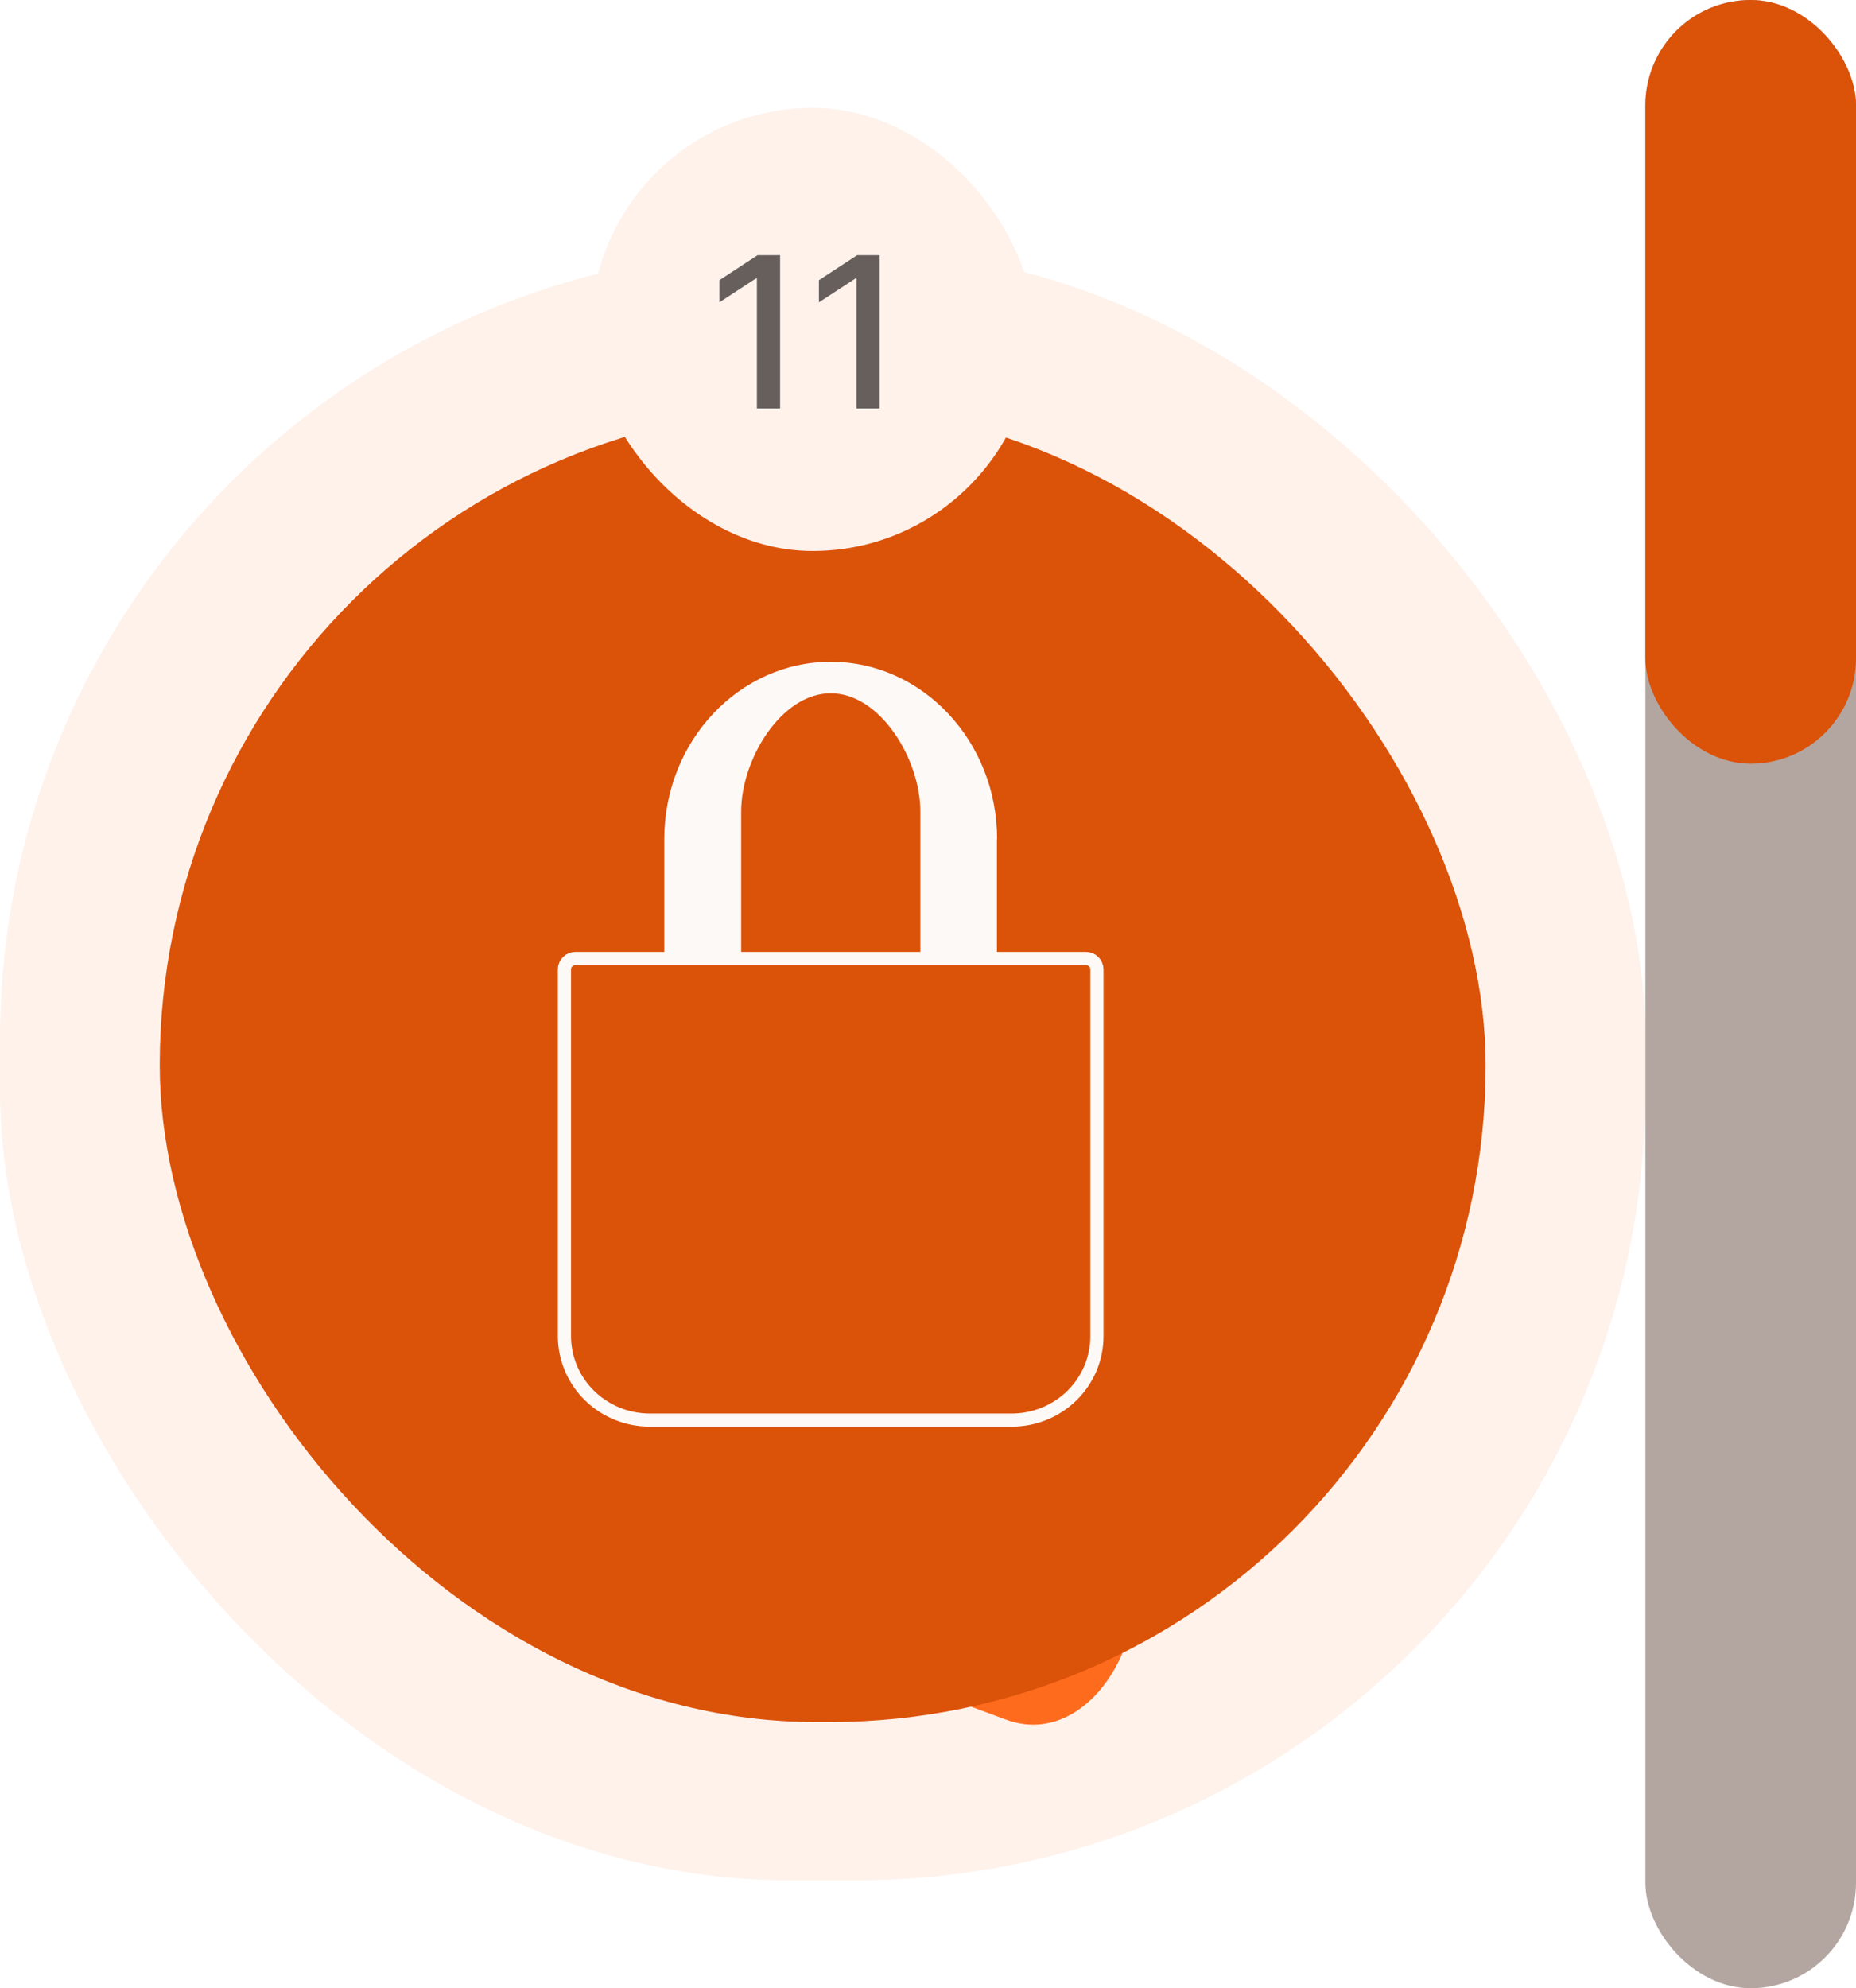 <svg width="141" height="151" viewBox="0 0 141 151" fill="none" xmlns="http://www.w3.org/2000/svg">
<g filter="url(#filter0_i_338_7249)">
<rect y="19.01" width="125" height="123.798" rx="60" fill="#FEF2EB"/>
</g>
<g filter="url(#filter1_f_338_7249)">
<path d="M83.387 113.399C76.688 106.542 62.049 113.305 55.788 118.805C50.595 122.469 55.433 124.655 58.387 124.831C61.34 125.006 68.878 127.803 76.416 130.6L76.416 130.6C83.953 133.397 90.085 120.256 83.387 113.399Z" fill="#FF6B1D"/>
</g>
<g filter="url(#filter2_f_338_7249)">
<path d="M96.238 103.56C90.362 93.085 70.383 96.576 60.981 101.232C53.48 104.006 58.631 108.216 62.156 109.38C65.682 110.543 73.909 116.363 82.135 122.183L82.135 122.183C90.362 128.002 102.114 114.035 96.238 103.56Z" fill="#FF6B1D"/>
</g>
<rect x="12.136" y="31.029" width="100.728" height="99.76" rx="49.88" fill="#DB5209"/>
<g clip-path="url(#clip0_338_7249)">
<path d="M43.717 72.796H82.494C82.716 72.796 82.929 72.882 83.086 73.035C83.243 73.189 83.332 73.397 83.333 73.615V101.49C83.333 102.326 83.166 103.154 82.839 103.927C82.513 104.699 82.035 105.401 81.433 105.992C80.83 106.583 80.115 107.051 79.328 107.37C78.541 107.69 77.697 107.853 76.846 107.852H49.368C47.649 107.851 46.001 107.181 44.785 105.988C43.569 104.796 42.884 103.178 42.88 101.49V73.613C42.882 73.395 42.971 73.188 43.127 73.035C43.284 72.882 43.496 72.796 43.717 72.796Z" stroke="#FCF9F7" stroke-miterlimit="10"/>
<path fill-rule="evenodd" clip-rule="evenodd" d="M63.114 50.26C70.077 50.26 75.749 56.294 75.749 63.721H75.737V72.796H69.92V61.645C69.92 57.644 66.861 52.651 63.114 52.651C59.365 52.651 56.306 57.644 56.306 61.645V72.796H50.465V63.721C50.465 56.294 56.149 50.26 63.114 50.26Z" fill="#FCF9F7"/>
</g>
<g filter="url(#filter3_i_338_7249)">
<rect x="44.903" y="8.192" width="33.654" height="33.654" rx="16.827" fill="#FEF2EB"/>
<path d="M59.264 19.383V31.019H57.502V21.144H57.434L54.65 22.962V21.281L57.553 19.383H59.264ZM66.826 19.383V31.019H65.065V21.144H64.997L62.213 22.962V21.281L65.116 19.383H66.826Z" fill="#665F5C"/>
</g>
<rect x="125" width="16" height="151" rx="8" fill="#B3A6A1"/>
<rect x="125" width="16" height="58" rx="8" fill="#DB5209"/>
<defs>
<filter id="filter0_i_338_7249" x="0" y="19.01" width="125" height="123.798" filterUnits="userSpaceOnUse" color-interpolation-filters="sRGB">
<feFlood flood-opacity="0" result="BackgroundImageFix"/>
<feBlend mode="normal" in="SourceGraphic" in2="BackgroundImageFix" result="shape"/>
<feColorMatrix in="SourceAlpha" type="matrix" values="0 0 0 0 0 0 0 0 0 0 0 0 0 0 0 0 0 0 127 0" result="hardAlpha"/>
<feOffset/>
<feGaussianBlur stdDeviation="2"/>
<feComposite in2="hardAlpha" operator="arithmetic" k2="-1" k3="1"/>
<feColorMatrix type="matrix" values="0 0 0 0 0.429 0 0 0 0 0.149 0 0 0 0 0 0 0 0 0.15 0"/>
<feBlend mode="normal" in2="shape" result="effect1_innerShadow_338_7249"/>
</filter>
<filter id="filter1_f_338_7249" x="38.494" y="95.504" width="62.766" height="50.481" filterUnits="userSpaceOnUse" color-interpolation-filters="sRGB">
<feFlood flood-opacity="0" result="BackgroundImageFix"/>
<feBlend mode="normal" in="SourceGraphic" in2="BackgroundImageFix" result="shape"/>
<feGaussianBlur stdDeviation="7.5" result="effect1_foregroundBlur_338_7249"/>
</filter>
<filter id="filter2_f_338_7249" x="42.127" y="81.714" width="70.697" height="56.839" filterUnits="userSpaceOnUse" color-interpolation-filters="sRGB">
<feFlood flood-opacity="0" result="BackgroundImageFix"/>
<feBlend mode="normal" in="SourceGraphic" in2="BackgroundImageFix" result="shape"/>
<feGaussianBlur stdDeviation="7.5" result="effect1_foregroundBlur_338_7249"/>
</filter>
<filter id="filter3_i_338_7249" x="44.903" y="8.192" width="33.654" height="33.654" filterUnits="userSpaceOnUse" color-interpolation-filters="sRGB">
<feFlood flood-opacity="0" result="BackgroundImageFix"/>
<feBlend mode="normal" in="SourceGraphic" in2="BackgroundImageFix" result="shape"/>
<feColorMatrix in="SourceAlpha" type="matrix" values="0 0 0 0 0 0 0 0 0 0 0 0 0 0 0 0 0 0 127 0" result="hardAlpha"/>
<feOffset/>
<feGaussianBlur stdDeviation="2"/>
<feComposite in2="hardAlpha" operator="arithmetic" k2="-1" k3="1"/>
<feColorMatrix type="matrix" values="0 0 0 0 0.429 0 0 0 0 0.149 0 0 0 0 0 0 0 0 0.15 0"/>
<feBlend mode="normal" in2="shape" result="effect1_innerShadow_338_7249"/>
</filter>
<clipPath id="clip0_338_7249">
<rect width="60.68" height="60.096" fill="white" transform="translate(32.767 50.26)"/>
</clipPath>
</defs>
</svg>
